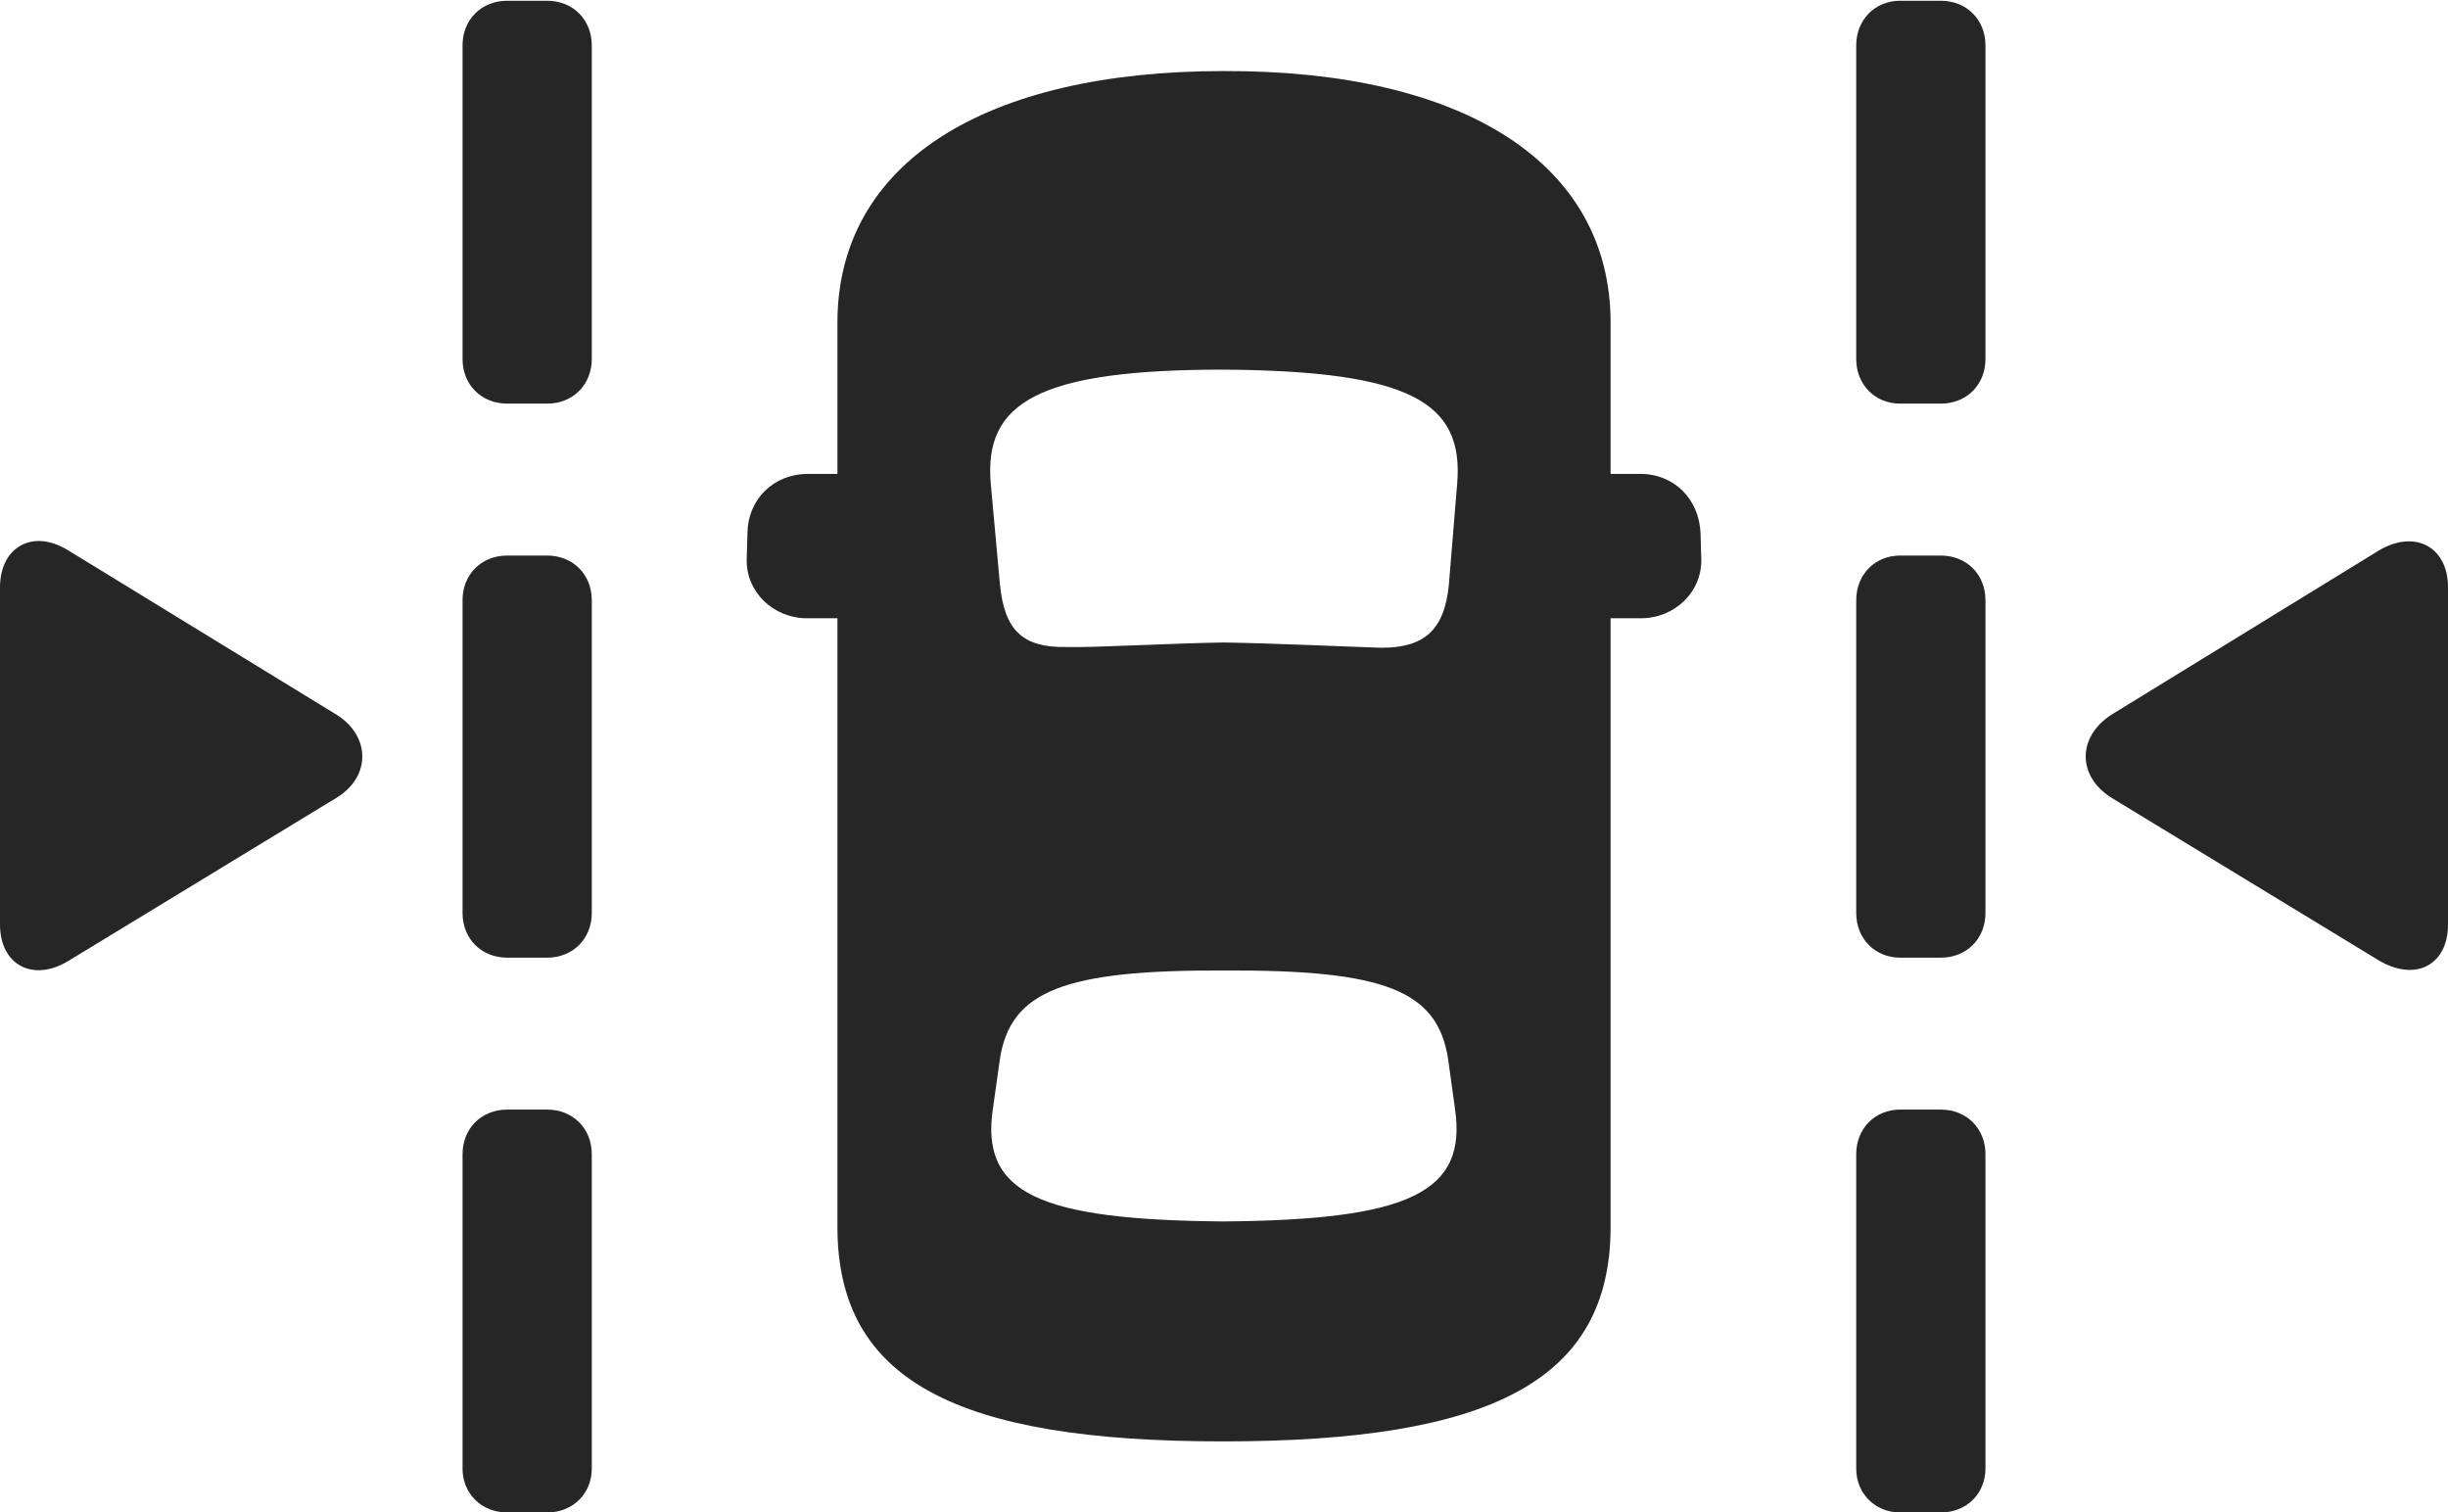 <?xml version="1.0" encoding="UTF-8"?>
<!--Generator: Apple Native CoreSVG 232.5-->
<!DOCTYPE svg
PUBLIC "-//W3C//DTD SVG 1.1//EN"
       "http://www.w3.org/Graphics/SVG/1.1/DTD/svg11.dtd">
<svg version="1.1" xmlns="http://www.w3.org/2000/svg" xmlns:xlink="http://www.w3.org/1999/xlink" width="158.154" height="97.705">
 <g>
  <rect height="97.705" opacity="0" width="158.154" x="0" y="0"/>
  <path d="M0 59.717C0 62.353 2.148 63.477 4.443 62.06L21.777 51.514C23.975 50.147 23.926 47.559 21.777 46.191L4.395 35.547C2.1 34.131 0 35.352 0 37.94ZM158.154 59.717L158.154 37.94C158.154 35.352 156.055 34.18 153.711 35.547L136.377 46.191C134.229 47.607 134.18 50.098 136.377 51.514L153.711 62.06C156.055 63.428 158.154 62.353 158.154 59.717Z" fill="#000000" fill-opacity="0.85"/>
  <path d="M32.764 26.074L35.352 26.074C37.012 26.074 38.232 24.854 38.232 23.193L38.232 2.93C38.232 1.27 37.012 0.049 35.352 0.049L32.764 0.049C31.104 0.049 29.883 1.27 29.883 2.93L29.883 23.193C29.883 24.854 31.104 26.074 32.764 26.074ZM32.764 61.865L35.352 61.865C37.012 61.865 38.232 60.645 38.232 58.984L38.232 38.77C38.232 37.109 37.012 35.889 35.352 35.889L32.764 35.889C31.104 35.889 29.883 37.109 29.883 38.77L29.883 58.984C29.883 60.645 31.104 61.865 32.764 61.865ZM32.764 97.705L35.352 97.705C37.012 97.705 38.232 96.484 38.232 94.873L38.232 74.561C38.232 72.9 37.012 71.68 35.352 71.68L32.764 71.68C31.104 71.68 29.883 72.9 29.883 74.561L29.883 94.873C29.883 96.484 31.104 97.705 32.764 97.705ZM122.754 26.074L125.391 26.074C127.051 26.074 128.271 24.854 128.271 23.193L128.271 2.93C128.271 1.27 127.051 0.049 125.391 0.049L122.754 0.049C121.143 0.049 119.922 1.27 119.922 2.93L119.922 23.193C119.922 24.854 121.143 26.074 122.754 26.074ZM122.754 61.865L125.391 61.865C127.051 61.865 128.271 60.645 128.271 58.984L128.271 38.77C128.271 37.109 127.051 35.889 125.391 35.889L122.754 35.889C121.143 35.889 119.922 37.109 119.922 38.77L119.922 58.984C119.922 60.645 121.143 61.865 122.754 61.865ZM122.754 97.705L125.391 97.705C127.051 97.705 128.271 96.484 128.271 94.873L128.271 74.561C128.271 72.9 127.051 71.68 125.391 71.68L122.754 71.68C121.143 71.68 119.922 72.9 119.922 74.561L119.922 94.873C119.922 96.484 121.143 97.705 122.754 97.705ZM79.004 93.115C96.289 93.115 104.053 89.209 104.053 79.248L104.053 39.941L106.006 39.941C108.203 39.941 109.961 38.232 109.912 36.133L109.863 34.424C109.766 32.275 108.203 30.615 105.957 30.615L104.053 30.615L104.053 20.85C104.053 10.596 94.629 4.541 79.053 4.59C63.574 4.59 54.102 10.547 54.102 20.85L54.102 30.615L52.197 30.615C49.951 30.615 48.34 32.275 48.291 34.375L48.242 36.133C48.193 38.232 49.951 39.941 52.148 39.941L54.102 39.941L54.102 79.248C54.102 89.209 61.816 93.115 79.004 93.115ZM79.053 41.504C75.732 41.553 70.654 41.846 68.897 41.797C66.064 41.846 64.893 40.723 64.6 37.744L64.014 31.299C63.525 25.977 67.09 23.877 79.102 23.877C91.113 23.975 94.58 25.977 94.141 31.25L93.603 37.793C93.311 40.723 91.992 41.846 89.258 41.846C87.549 41.797 82.227 41.553 79.053 41.504ZM79.053 78.906C67.139 78.809 63.281 77.1 64.16 71.533L64.6 68.408C65.283 64.014 68.75 62.647 79.102 62.695C89.404 62.647 92.871 63.965 93.555 68.408L93.994 71.582C94.824 77.051 91.016 78.809 79.053 78.906Z" fill="#000000" fill-opacity="0.85"/>
 </g>
</svg>
